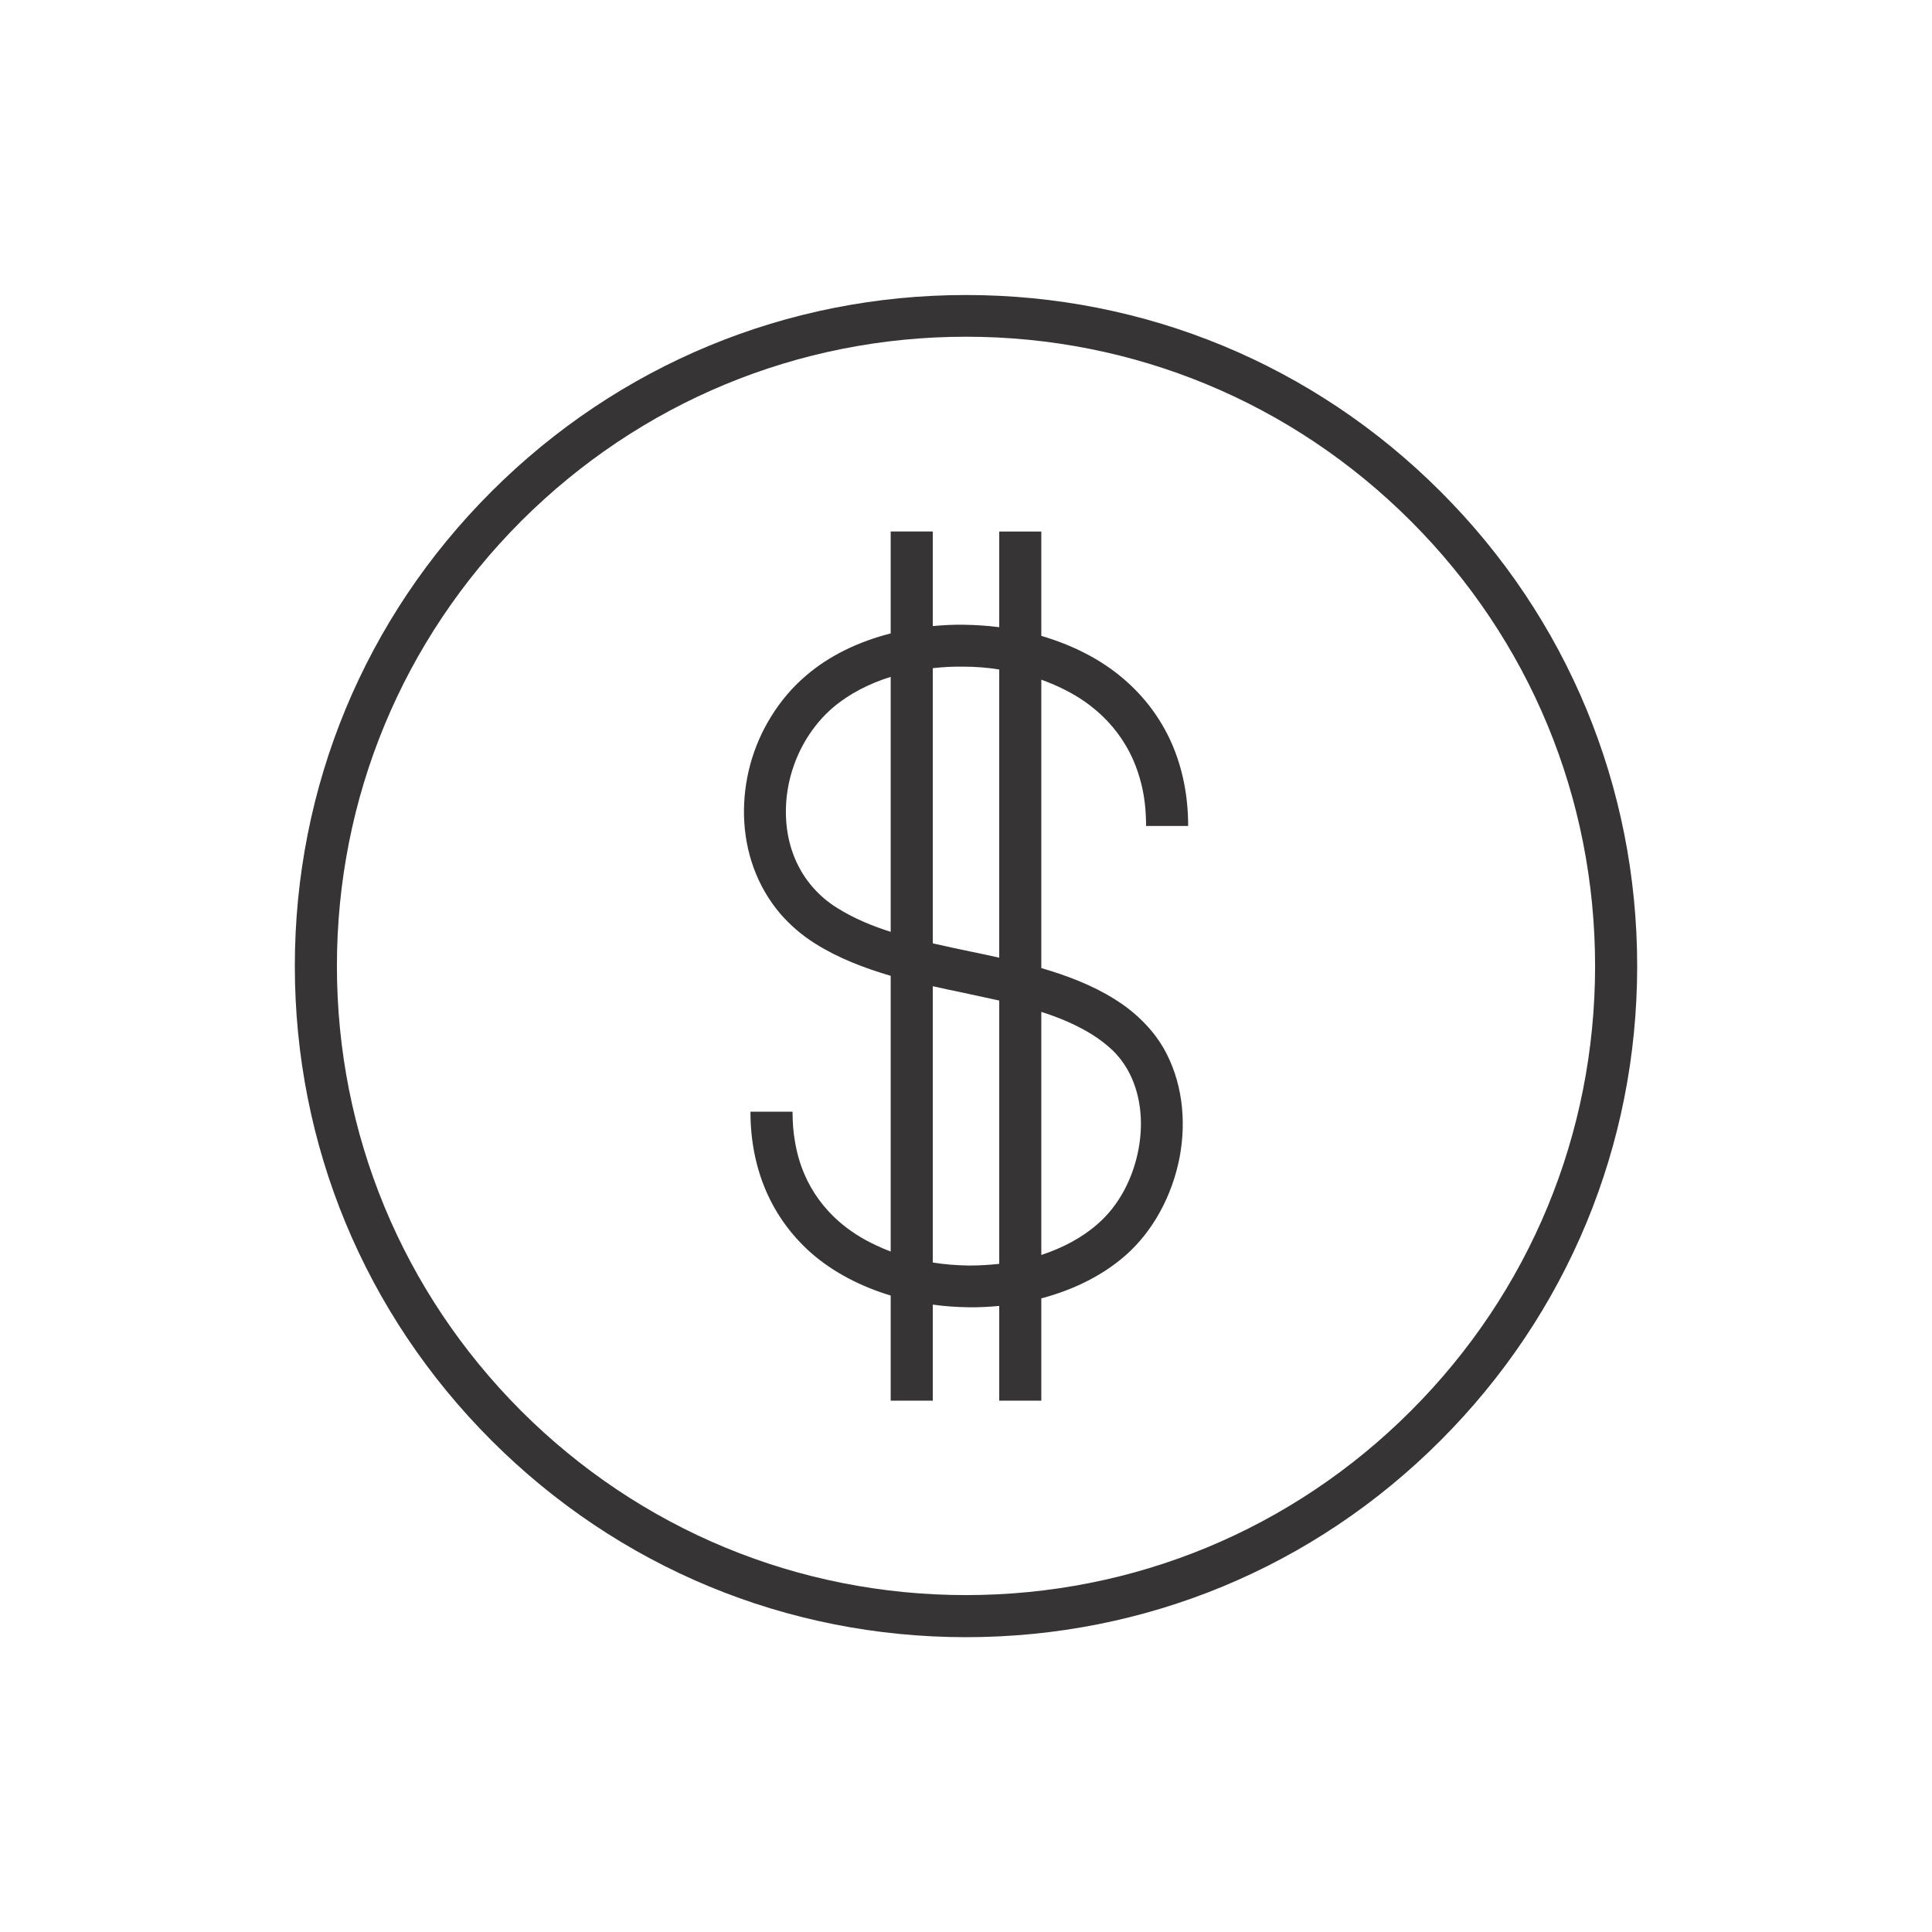 <?xml version="1.0" encoding="UTF-8"?>
<!DOCTYPE svg PUBLIC "-//W3C//DTD SVG 1.1//EN" "http://www.w3.org/Graphics/SVG/1.1/DTD/svg11.dtd">
<!-- Creator: CorelDRAW X7 -->
<svg xmlns="http://www.w3.org/2000/svg" xml:space="preserve" width="1.024in" height="1.024in" version="1.1" style="shape-rendering:geometricPrecision; text-rendering:geometricPrecision; image-rendering:optimizeQuality; fill-rule:evenodd; clip-rule:evenodd"
viewBox="0 0 10236 10236"
 xmlns:xlink="http://www.w3.org/1999/xlink">
 <defs>
  <style type="text/css">
   <![CDATA[
    .fil0 {fill:none}
    .fil1 {fill:#373435;fill-rule:nonzero}
   ]]>
  </style>
 </defs>
 <g id="Layer_x0020_1">
  <rect class="fil0" width="10236" height="10236"/>
  <path class="fil1" d="M4942 2816l0 501c55,-5 110,-8 165,-7 63,1 125,5 187,13l0 -507 223 0 0 553c164,48 315,124 435,227 109,93 197,208 257,345 55,127 86,272 86,435l-72 0 -39 0 -112 0c0,-80 -8,-154 -25,-222 -11,-44 -25,-86 -42,-125 -45,-104 -113,-193 -197,-265 -45,-38 -95,-72 -150,-101 -45,-24 -92,-44 -141,-62l0 1276 0 252c137,40 268,90 386,163 53,33 101,70 145,113 45,44 84,92 116,147 99,172 123,381 86,578 -38,201 -140,394 -290,524 -123,107 -277,181 -443,225l0 542 -223 0 0 -502c-54,5 -109,8 -164,7 -63,-1 -126,-5 -188,-14l0 509 -223 0 0 -557c-159,-48 -306,-124 -423,-227 -101,-90 -183,-200 -239,-331 -52,-122 -81,-261 -81,-416l112 0 111 0c0,56 4,109 13,159 10,61 27,118 49,170 42,99 105,183 182,251 58,51 125,94 199,128 25,12 51,23 77,33l0 -1189 0 -272c-140,-41 -276,-93 -399,-170 -72,-45 -134,-99 -186,-159 -125,-147 -187,-329 -192,-516 -5,-184 45,-372 145,-531 49,-79 110,-152 183,-214 124,-107 280,-181 449,-224l0 -540 223 0zm0 724l0 1458c67,15 135,30 203,44 50,10 100,21 149,32l0 -40 0 -1487c-62,-10 -125,-15 -189,-15 -54,-1 -109,2 -163,8zm0 1685l0 59 0 1405c62,10 126,15 190,16 54,0 109,-3 162,-9l0 -1395c-64,-14 -129,-28 -194,-42 -53,-11 -106,-22 -158,-34zm-223 -288l0 -1351c-115,36 -220,90 -305,162 -55,47 -101,102 -139,163 -76,123 -115,267 -111,408 3,138 48,272 139,378 37,43 81,82 135,115 85,53 180,93 281,125zm798 1712l3 -1c111,-37 212,-90 294,-162 113,-97 189,-242 218,-397 28,-148 11,-302 -60,-425 -22,-38 -48,-71 -78,-100 -32,-30 -68,-58 -108,-83 -71,-44 -149,-79 -233,-108 -12,-4 -24,-8 -36,-12l0 1288zm-399 -5086c950,0 1843,370 2514,1041 672,671 1042,1565 1042,2514 0,950 -370,1842 -1042,2514 -671,672 -1564,1042 -2514,1042 -950,0 -1842,-370 -2514,-1042 -672,-672 -1042,-1564 -1042,-2514 0,-949 370,-1843 1042,-2514 672,-671 1564,-1041 2514,-1041zm-2357 5912c630,629 1467,976 2357,976 890,0 1728,-347 2357,-976 630,-630 976,-1467 976,-2357 0,-890 -346,-1727 -976,-2357 -629,-629 -1467,-977 -2357,-977 -890,0 -1727,348 -2357,977 -629,630 -976,1467 -976,2357 0,890 347,1727 976,2357z"/>
 </g>
</svg>
